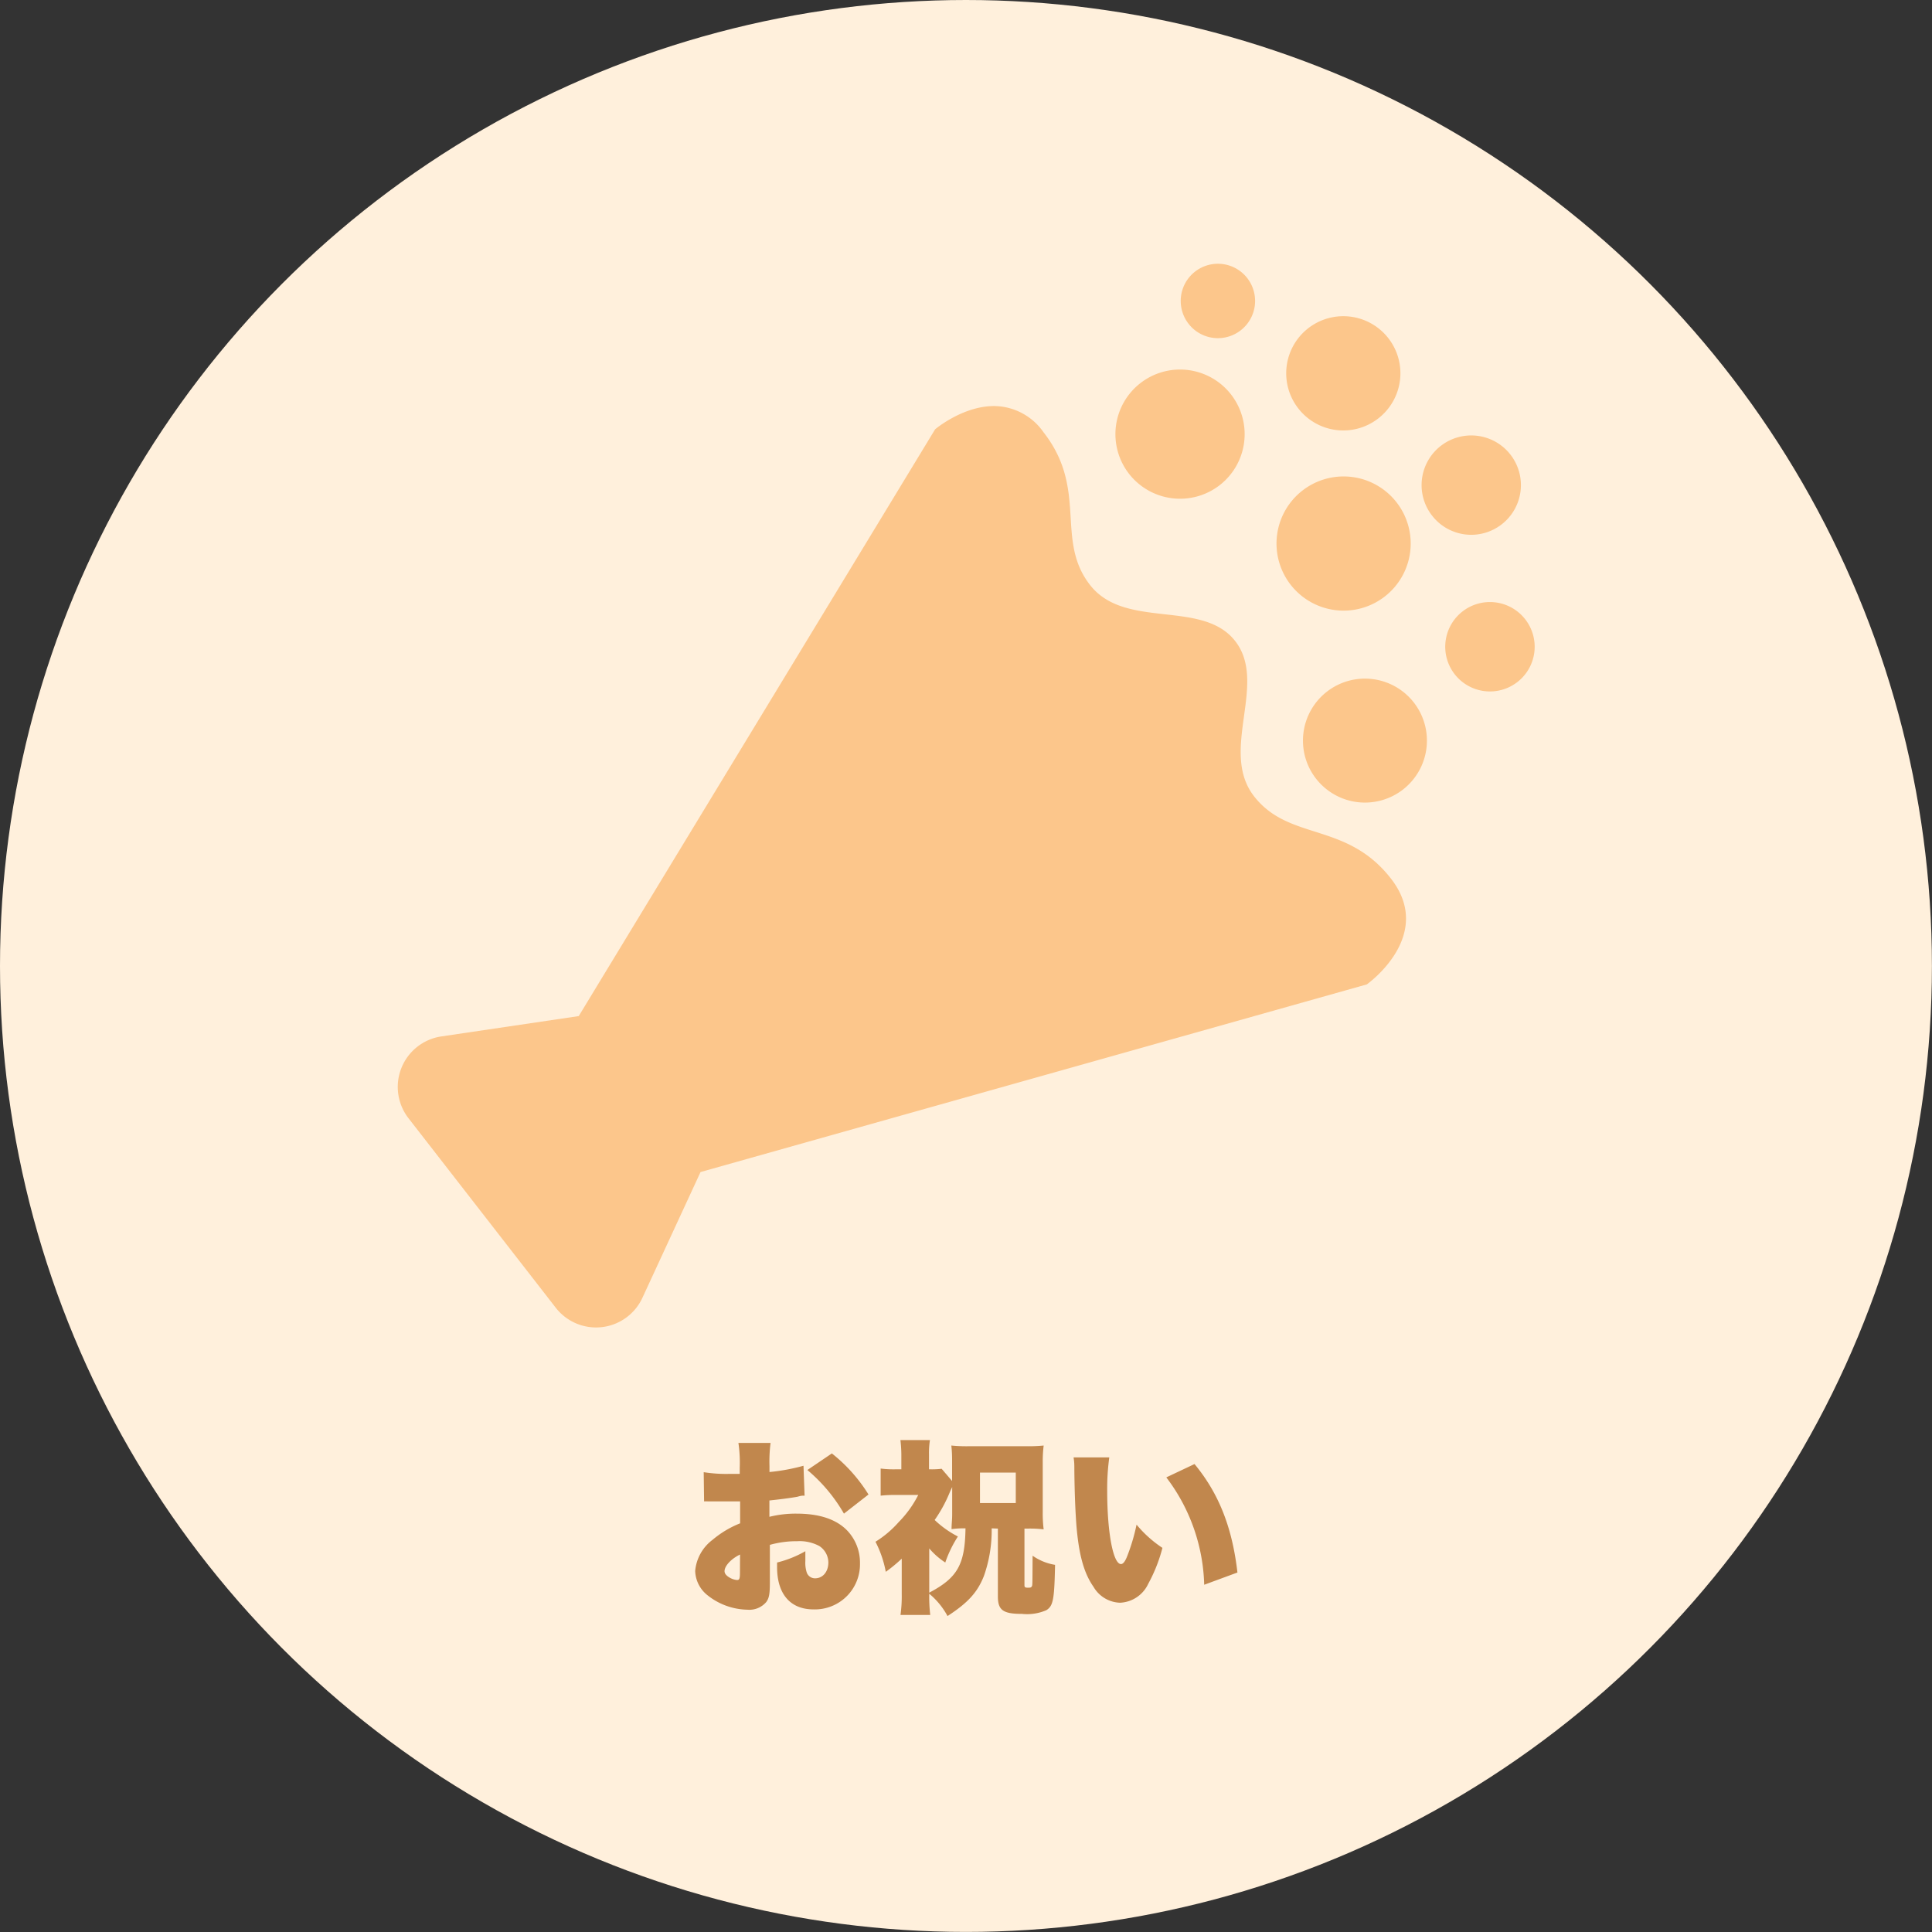 <svg xmlns="http://www.w3.org/2000/svg" viewBox="0 0 249.37 249.37"><rect x="0" y="0" width="249.37" height="249.37" fill="#333333" stroke="none"/><defs><style>.cls-1{fill:#fff0dc;}.cls-2{fill:#fcc68b;}.cls-3{fill:#c1874d;}</style></defs><g id="レイヤー_2" data-name="レイヤー 2"><g id="レイヤー_1-2" data-name="レイヤー 1"><circle class="cls-1" cx="124.68" cy="124.68" r="124.68"/><path class="cls-2" d="M161.86,102.77c-4.53-5.84,1.82-14.53-2.41-20s-14.22-1.44-18.76-7.27-.21-12.31-6-19.71a7.85,7.85,0,0,0-6.38-3.38c-4.07,0-7.61,3-7.61,3l-46,75.74L57,133.77a6.59,6.59,0,0,0-4.27,10.57l19,24.45a6.59,6.59,0,0,0,11.19-1.28l7.5-16.23,86-24.22s8.87-6.26,3.12-13.65S166.4,108.61,161.86,102.77Z"/><path class="cls-2" d="M157.42,62.63a8.34,8.34,0,1,0-11.69-1.47A8.35,8.35,0,0,0,157.42,62.63Z"/><path class="cls-2" d="M171.25,89.29a8,8,0,1,0,11.25,1.4A8,8,0,0,0,171.25,89.29Z"/><path class="cls-2" d="M168.12,63.31a8.66,8.66,0,1,0,12.14,1.53A8.66,8.66,0,0,0,168.12,63.31Z"/><path class="cls-2" d="M196.87,79.94a5.77,5.77,0,1,0-1,8.08A5.76,5.76,0,0,0,196.87,79.94Z"/><path class="cls-2" d="M177.91,54a7.37,7.37,0,1,0-10.34-1.29A7.35,7.35,0,0,0,177.91,54Z"/><path class="cls-2" d="M160.15,42.63a4.8,4.8,0,1,0-6.74-.84A4.79,4.79,0,0,0,160.15,42.63Z"/><path class="cls-2" d="M193.84,67.67a6.41,6.41,0,1,0-9-1.12A6.4,6.4,0,0,0,193.84,67.67Z"/><path class="cls-3" d="M103.85,193.05c-.36,0-.44,0-.92.14-.93.17-2.44.36-3.62.48v2.11a14.12,14.12,0,0,1,3.5-.41c3,0,5.16.75,6.55,2.19A6,6,0,0,1,111,201.8a5.82,5.82,0,0,1-6,5.93c-3,0-4.7-2-4.7-5.45v-.6a14.17,14.17,0,0,0,3.65-1.46c0,.5,0,.77,0,1.27a4.05,4.05,0,0,0,.19,1.51,1.13,1.13,0,0,0,1.06.72c1,0,1.72-.84,1.72-2.06a2.57,2.57,0,0,0-1.17-2.11,5.37,5.37,0,0,0-2.86-.62,12.7,12.7,0,0,0-3.52.47l0,4.25v.62c0,1.47-.1,2-.46,2.5a2.86,2.86,0,0,1-2.44,1,8.51,8.51,0,0,1-5.18-1.89,4.15,4.15,0,0,1-1.56-3.12,5.64,5.64,0,0,1,2.23-4,12.85,12.85,0,0,1,3.57-2.14v-2.83l-1.82,0-2.33,0a3.71,3.71,0,0,0-.5,0l-.05-3.77a18.44,18.44,0,0,0,3.29.22H95l.48,0v-.76a17.87,17.87,0,0,0-.17-3.24h4.15a18.93,18.93,0,0,0-.14,3v.76a25.51,25.51,0,0,0,4.39-.81Zm-8.33,7.6c-1.12.53-2,1.46-2,2.14,0,.28.17.52.53.76a2.34,2.34,0,0,0,1.08.39c.31,0,.38-.17.38-1Zm13.41-5.28a20.94,20.94,0,0,0-4.72-5.63l3.16-2.14a20.48,20.48,0,0,1,4.73,5.3Z"/><path class="cls-3" d="M128,197.27a17.7,17.7,0,0,1-1,6.14c-.84,2.14-2.09,3.48-4.7,5.18a9.63,9.63,0,0,0-2.36-2.88,20.41,20.41,0,0,0,.13,2.74h-3.84a17.42,17.42,0,0,0,.16-2.69v-4.58a19.06,19.06,0,0,1-2.06,1.7A13.89,13.89,0,0,0,113,199a13.44,13.44,0,0,0,3-2.54,13.89,13.89,0,0,0,2.52-3.5h-2.76a17.63,17.63,0,0,0-2.09.09v-3.5a13,13,0,0,0,1.88.1h.79v-1.94a16.37,16.37,0,0,0-.12-1.83h3.81a10.79,10.79,0,0,0-.12,1.85v1.92h.22a10.52,10.52,0,0,0,1.41-.07l1.35,1.58v-2.47c0-.6,0-1.23-.1-2.11a19.88,19.88,0,0,0,2.25.09h7.44a20.16,20.16,0,0,0,2.23-.09,16.59,16.59,0,0,0-.12,2.13v6.5a16.23,16.23,0,0,0,.12,2.19,15.24,15.24,0,0,0-2-.1h-.48v7.29c0,.27.07.34.45.34s.43-.05.51-.19.07-.2.09-3.94a7,7,0,0,0,2.9,1.18c-.09,4.48-.24,5.3-1.12,5.85a6.24,6.24,0,0,1-3.15.48c-2.44,0-3.11-.48-3.11-2.26v-8.75Zm-8.06,8.3c3.65-1.92,4.61-3.62,4.68-8.3a11.53,11.53,0,0,0-1.8.1c0-.63.08-1.18.08-1.92v-3.51c-.12.27-.17.34-.32.7a18.09,18.09,0,0,1-1.94,3.55,12.69,12.69,0,0,0,3,2.13,15.23,15.23,0,0,0-1.63,3.36,9.63,9.63,0,0,1-2.07-1.82ZM126.49,194h4.62v-3.93h-4.62Z"/><path class="cls-3" d="M143.18,188.11a29.49,29.49,0,0,0-.27,4.34c0,5.37.77,9.43,1.78,9.43.26,0,.52-.32.77-.94a25.16,25.16,0,0,0,1.24-4.15,15.15,15.15,0,0,0,3.34,3,20.13,20.13,0,0,1-1.83,4.63,4.22,4.22,0,0,1-3.64,2.45,4.11,4.11,0,0,1-3.43-2.06c-1.25-1.78-1.9-4.18-2.21-8-.12-1.68-.22-3.7-.26-7,0-.82,0-1.06-.1-1.7Zm11,.86c3.12,3.77,4.87,8.16,5.54,14l-4.29,1.58a23.88,23.88,0,0,0-4.89-13.86Z"/></g></g></svg>
